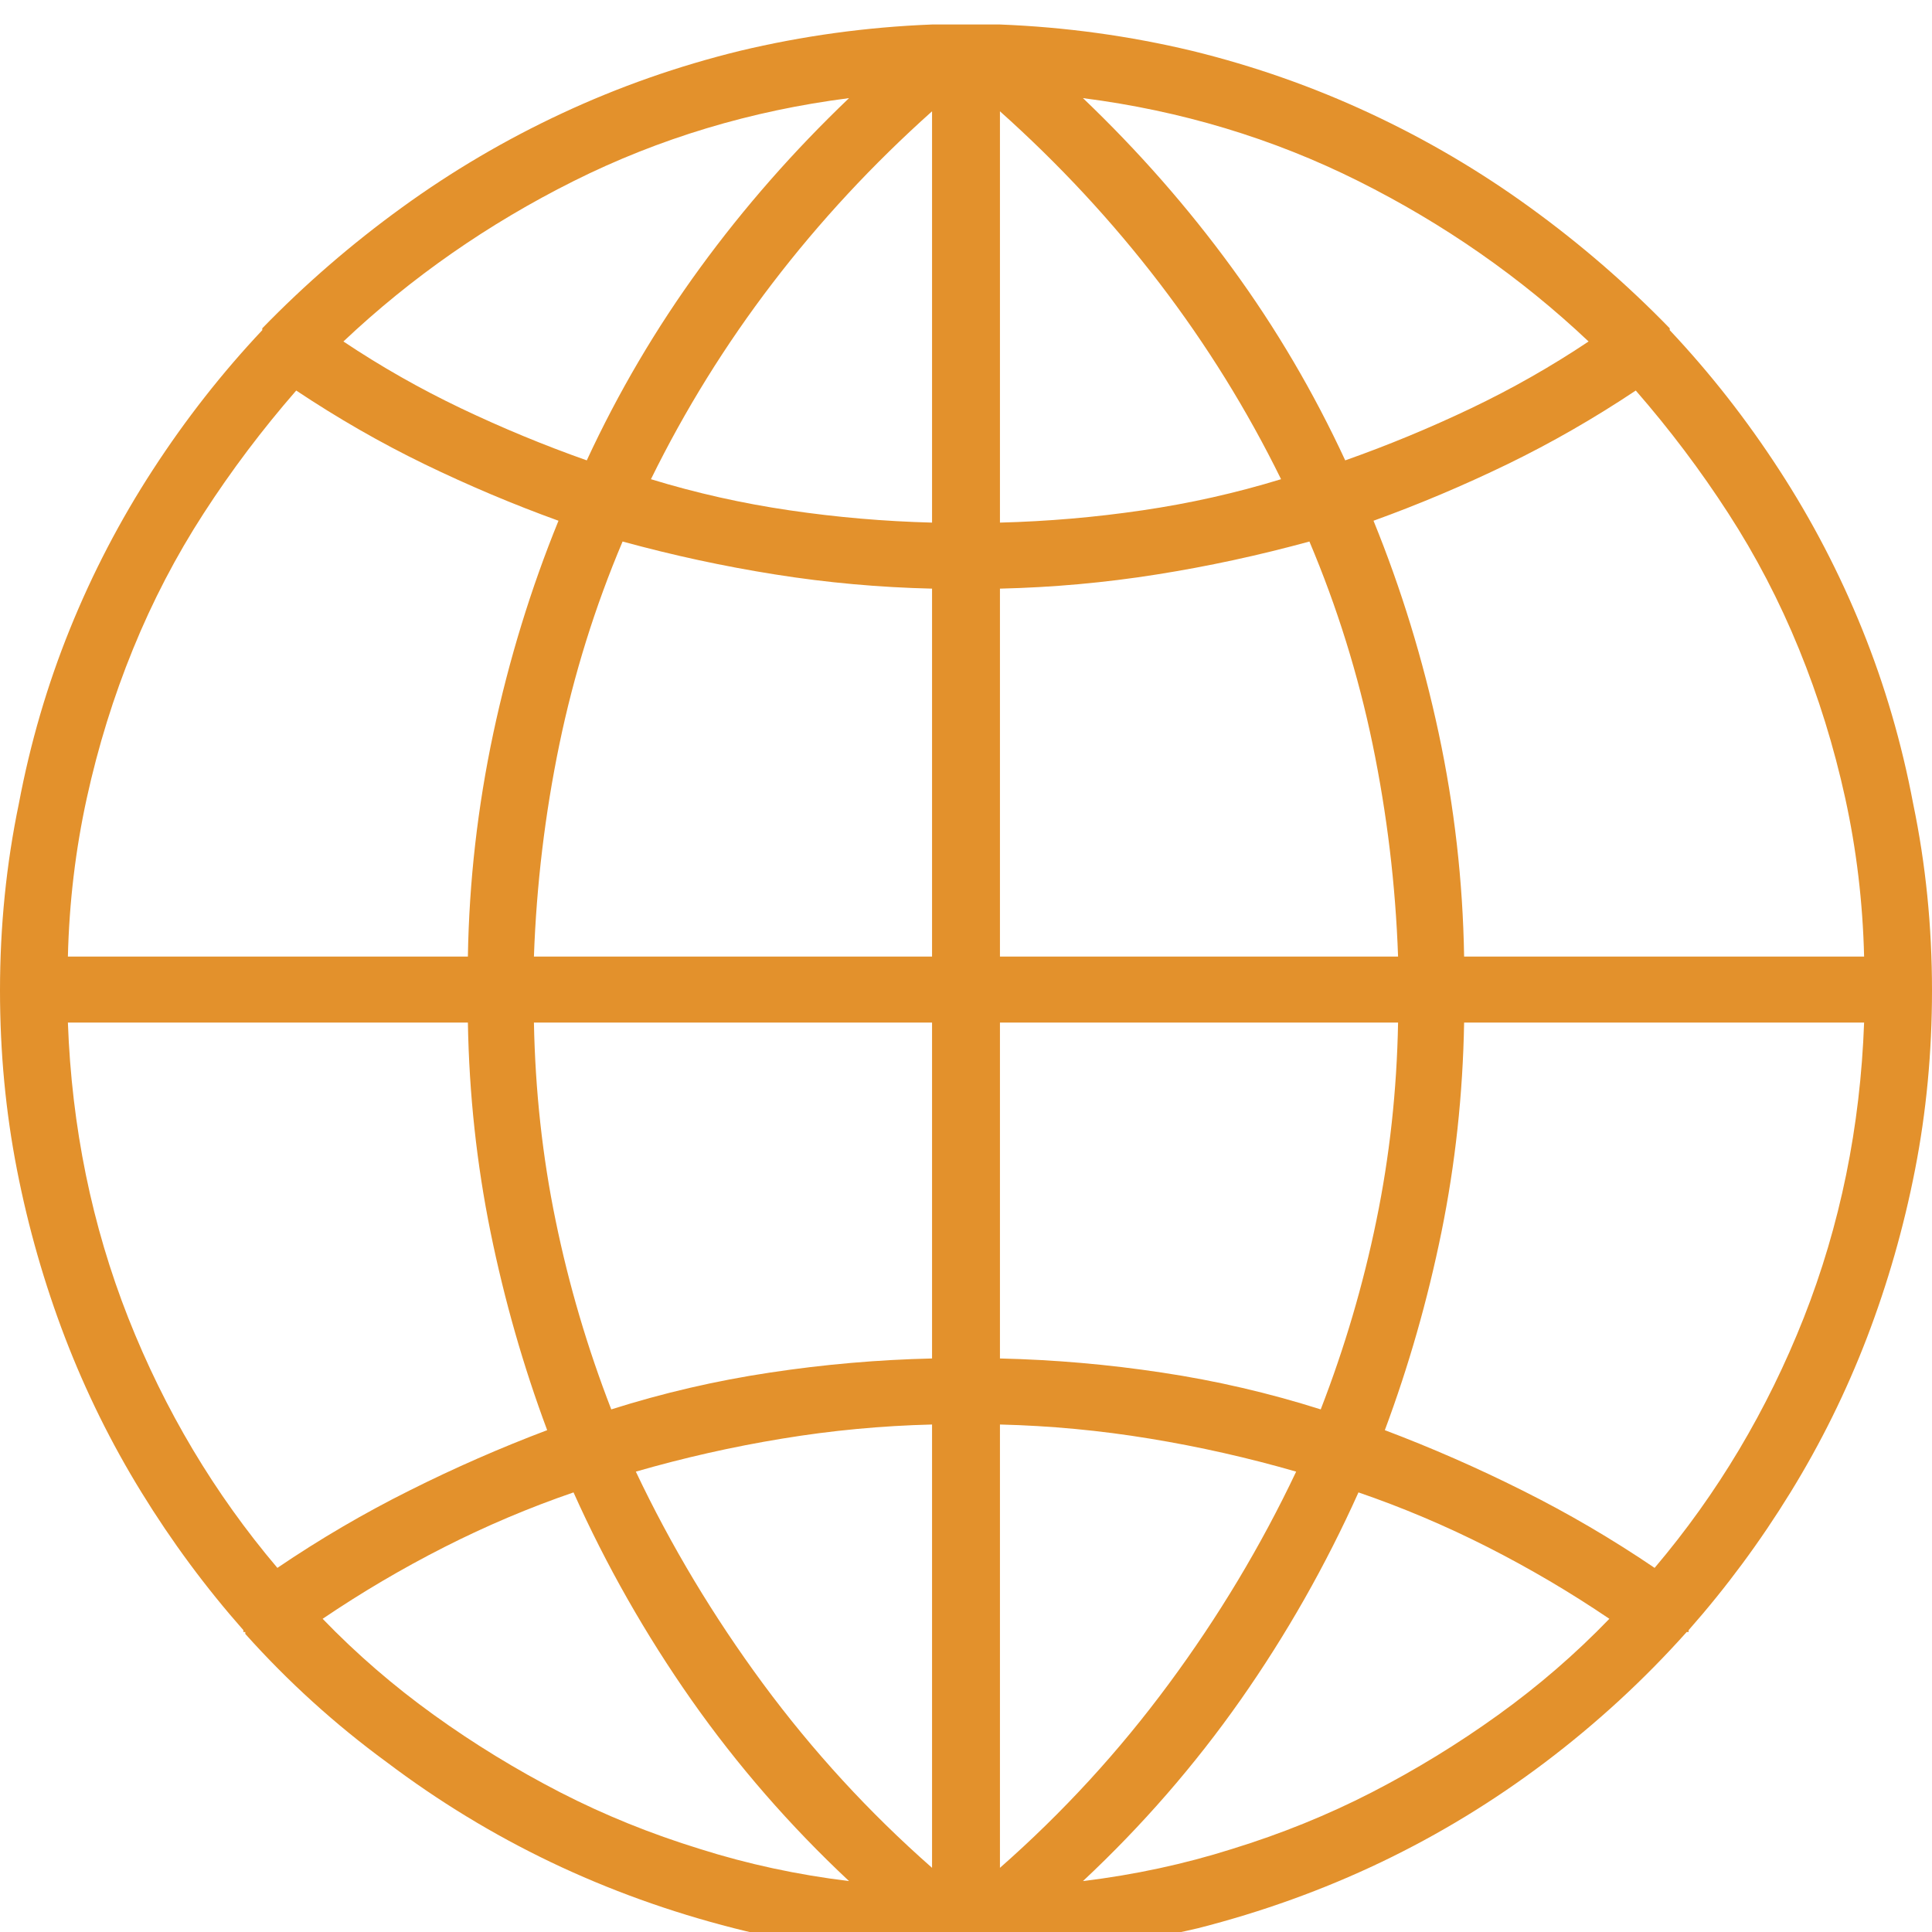 <svg width="28" height="28" viewBox="0 0 28 28" fill="none" xmlns="http://www.w3.org/2000/svg">
<path d="M24.473 23.625C25.02 23.005 25.512 22.34 25.949 21.629C26.387 20.918 26.756 20.171 27.057 19.387C27.357 18.603 27.59 17.792 27.754 16.953C27.918 16.115 28 15.249 28 14.355C28 13.426 27.909 12.523 27.727 11.648C27.562 10.773 27.316 9.93 26.988 9.119C26.66 8.308 26.259 7.538 25.785 6.809C25.311 6.079 24.783 5.405 24.199 4.785C24.199 4.785 24.199 4.781 24.199 4.771C24.199 4.762 24.199 4.758 24.199 4.758C23.579 4.12 22.905 3.536 22.176 3.008C21.447 2.479 20.672 2.023 19.852 1.641C19.031 1.258 18.174 0.957 17.281 0.738C16.37 0.52 15.44 0.392 14.492 0.355H14.219C14.182 0.355 14.146 0.355 14.109 0.355C14.073 0.355 14.037 0.355 14 0.355C13.963 0.355 13.927 0.355 13.891 0.355C13.854 0.355 13.818 0.355 13.781 0.355H13.508C12.56 0.392 11.63 0.52 10.719 0.738C9.826 0.957 8.969 1.258 8.148 1.641C7.328 2.023 6.553 2.479 5.824 3.008C5.095 3.536 4.421 4.12 3.801 4.758C3.801 4.758 3.801 4.762 3.801 4.771C3.801 4.781 3.801 4.785 3.801 4.785C3.217 5.405 2.689 6.079 2.215 6.809C1.741 7.538 1.34 8.308 1.012 9.119C0.684 9.93 0.438 10.773 0.273 11.648C0.091 12.523 0 13.426 0 14.355C0 15.249 0.082 16.115 0.246 16.953C0.41 17.792 0.643 18.603 0.943 19.387C1.244 20.171 1.613 20.918 2.051 21.629C2.488 22.34 2.98 23.005 3.527 23.625C3.527 23.625 3.527 23.63 3.527 23.639C3.527 23.648 3.527 23.652 3.527 23.652C3.546 23.652 3.555 23.652 3.555 23.652C3.555 23.652 3.555 23.662 3.555 23.68C4.174 24.372 4.858 24.992 5.605 25.539C6.353 26.104 7.146 26.587 7.984 26.988C8.823 27.389 9.707 27.708 10.637 27.945C11.566 28.182 12.523 28.31 13.508 28.328L13.781 28.355C13.818 28.355 13.854 28.355 13.891 28.355C13.927 28.355 13.963 28.355 14 28.355C14.037 28.355 14.073 28.355 14.109 28.355C14.146 28.355 14.182 28.355 14.219 28.355L14.492 28.328C15.477 28.292 16.434 28.164 17.363 27.945C18.293 27.708 19.177 27.389 20.016 26.988C20.854 26.587 21.647 26.104 22.395 25.539C23.142 24.974 23.826 24.345 24.445 23.652C24.445 23.652 24.454 23.652 24.473 23.652C24.473 23.652 24.473 23.648 24.473 23.639C24.473 23.63 24.473 23.625 24.473 23.625ZM0.984 14.82H6.781C6.799 15.859 6.909 16.871 7.109 17.855C7.31 18.84 7.583 19.797 7.93 20.727C7.255 20.982 6.59 21.273 5.934 21.602C5.277 21.93 4.639 22.303 4.02 22.723C3.108 21.647 2.388 20.439 1.859 19.1C1.331 17.76 1.039 16.333 0.984 14.82ZM4.293 5.66C4.895 6.061 5.514 6.417 6.152 6.727C6.79 7.036 7.438 7.31 8.094 7.547C7.693 8.531 7.378 9.557 7.15 10.623C6.923 11.69 6.799 12.77 6.781 13.863H0.984C1.003 13.079 1.094 12.314 1.258 11.566C1.422 10.819 1.645 10.099 1.928 9.406C2.21 8.714 2.552 8.057 2.953 7.438C3.354 6.818 3.801 6.225 4.293 5.66ZM27.016 13.863H21.219C21.201 12.77 21.078 11.69 20.85 10.623C20.622 9.557 20.307 8.531 19.906 7.547C20.562 7.31 21.21 7.036 21.848 6.727C22.486 6.417 23.105 6.061 23.707 5.66C24.199 6.225 24.646 6.818 25.047 7.438C25.448 8.057 25.79 8.714 26.072 9.406C26.355 10.099 26.578 10.819 26.742 11.566C26.906 12.314 26.997 13.079 27.016 13.863ZM13.508 7.574C12.815 7.556 12.127 7.497 11.443 7.396C10.76 7.296 10.09 7.146 9.434 6.945C9.926 5.943 10.514 4.995 11.197 4.102C11.881 3.208 12.651 2.379 13.508 1.613V7.574ZM13.508 8.531V13.863H7.738C7.775 12.824 7.898 11.799 8.107 10.787C8.317 9.775 8.622 8.796 9.023 7.848C9.753 8.048 10.491 8.208 11.238 8.326C11.986 8.445 12.742 8.513 13.508 8.531ZM14.492 8.531C15.258 8.513 16.014 8.445 16.762 8.326C17.509 8.208 18.247 8.048 18.977 7.848C19.378 8.796 19.683 9.775 19.893 10.787C20.102 11.799 20.225 12.824 20.262 13.863H14.492V8.531ZM14.492 7.574V1.613C15.349 2.379 16.119 3.208 16.803 4.102C17.486 4.995 18.074 5.943 18.566 6.945C17.91 7.146 17.24 7.296 16.557 7.396C15.873 7.497 15.185 7.556 14.492 7.574ZM19.496 6.672C19.04 5.688 18.494 4.758 17.855 3.883C17.217 3.008 16.497 2.188 15.695 1.422C17.117 1.604 18.448 2.005 19.688 2.625C20.927 3.245 22.039 4.02 23.023 4.949C22.477 5.314 21.907 5.637 21.314 5.92C20.722 6.202 20.116 6.453 19.496 6.672ZM8.504 6.672C7.884 6.453 7.278 6.202 6.686 5.92C6.093 5.637 5.523 5.314 4.977 4.949C5.961 4.02 7.073 3.245 8.312 2.625C9.552 2.005 10.883 1.604 12.305 1.422C11.503 2.188 10.783 3.008 10.145 3.883C9.507 4.758 8.96 5.688 8.504 6.672ZM7.738 14.82H13.508V19.688C12.724 19.706 11.94 19.774 11.156 19.893C10.372 20.011 9.607 20.189 8.859 20.426C8.513 19.533 8.244 18.621 8.053 17.691C7.861 16.762 7.757 15.805 7.738 14.82ZM13.508 20.645V27.07C12.596 26.268 11.781 25.38 11.06 24.404C10.341 23.429 9.725 22.404 9.215 21.328C9.908 21.128 10.614 20.968 11.334 20.85C12.054 20.731 12.779 20.663 13.508 20.645ZM14.492 27.07V20.645C15.221 20.663 15.946 20.731 16.666 20.85C17.386 20.968 18.092 21.128 18.785 21.328C18.275 22.404 17.66 23.429 16.939 24.404C16.219 25.38 15.404 26.268 14.492 27.07ZM14.492 19.688V14.82H20.262C20.244 15.805 20.139 16.762 19.947 17.691C19.756 18.621 19.487 19.533 19.141 20.426C18.393 20.189 17.628 20.011 16.844 19.893C16.06 19.774 15.276 19.706 14.492 19.688ZM21.219 14.82H27.016C26.961 16.333 26.669 17.76 26.141 19.1C25.612 20.439 24.892 21.647 23.98 22.723C23.361 22.303 22.723 21.93 22.066 21.602C21.41 21.273 20.745 20.982 20.07 20.727C20.417 19.797 20.69 18.84 20.891 17.855C21.091 16.871 21.201 15.859 21.219 14.82ZM4.676 23.461C5.241 23.078 5.829 22.732 6.439 22.422C7.05 22.112 7.674 21.848 8.312 21.629C8.786 22.686 9.356 23.689 10.021 24.637C10.687 25.585 11.448 26.46 12.305 27.262C11.557 27.171 10.837 27.016 10.145 26.797C9.434 26.578 8.759 26.305 8.121 25.977C7.483 25.648 6.872 25.275 6.289 24.855C5.706 24.436 5.168 23.971 4.676 23.461ZM15.695 27.262C16.552 26.46 17.313 25.585 17.979 24.637C18.644 23.689 19.213 22.686 19.688 21.629C20.326 21.848 20.95 22.112 21.561 22.422C22.171 22.732 22.759 23.078 23.324 23.461C22.832 23.971 22.294 24.436 21.711 24.855C21.128 25.275 20.517 25.648 19.879 25.977C19.241 26.305 18.566 26.578 17.855 26.797C17.163 27.016 16.443 27.171 15.695 27.262Z" fill="#E3912C"/>
</svg>
